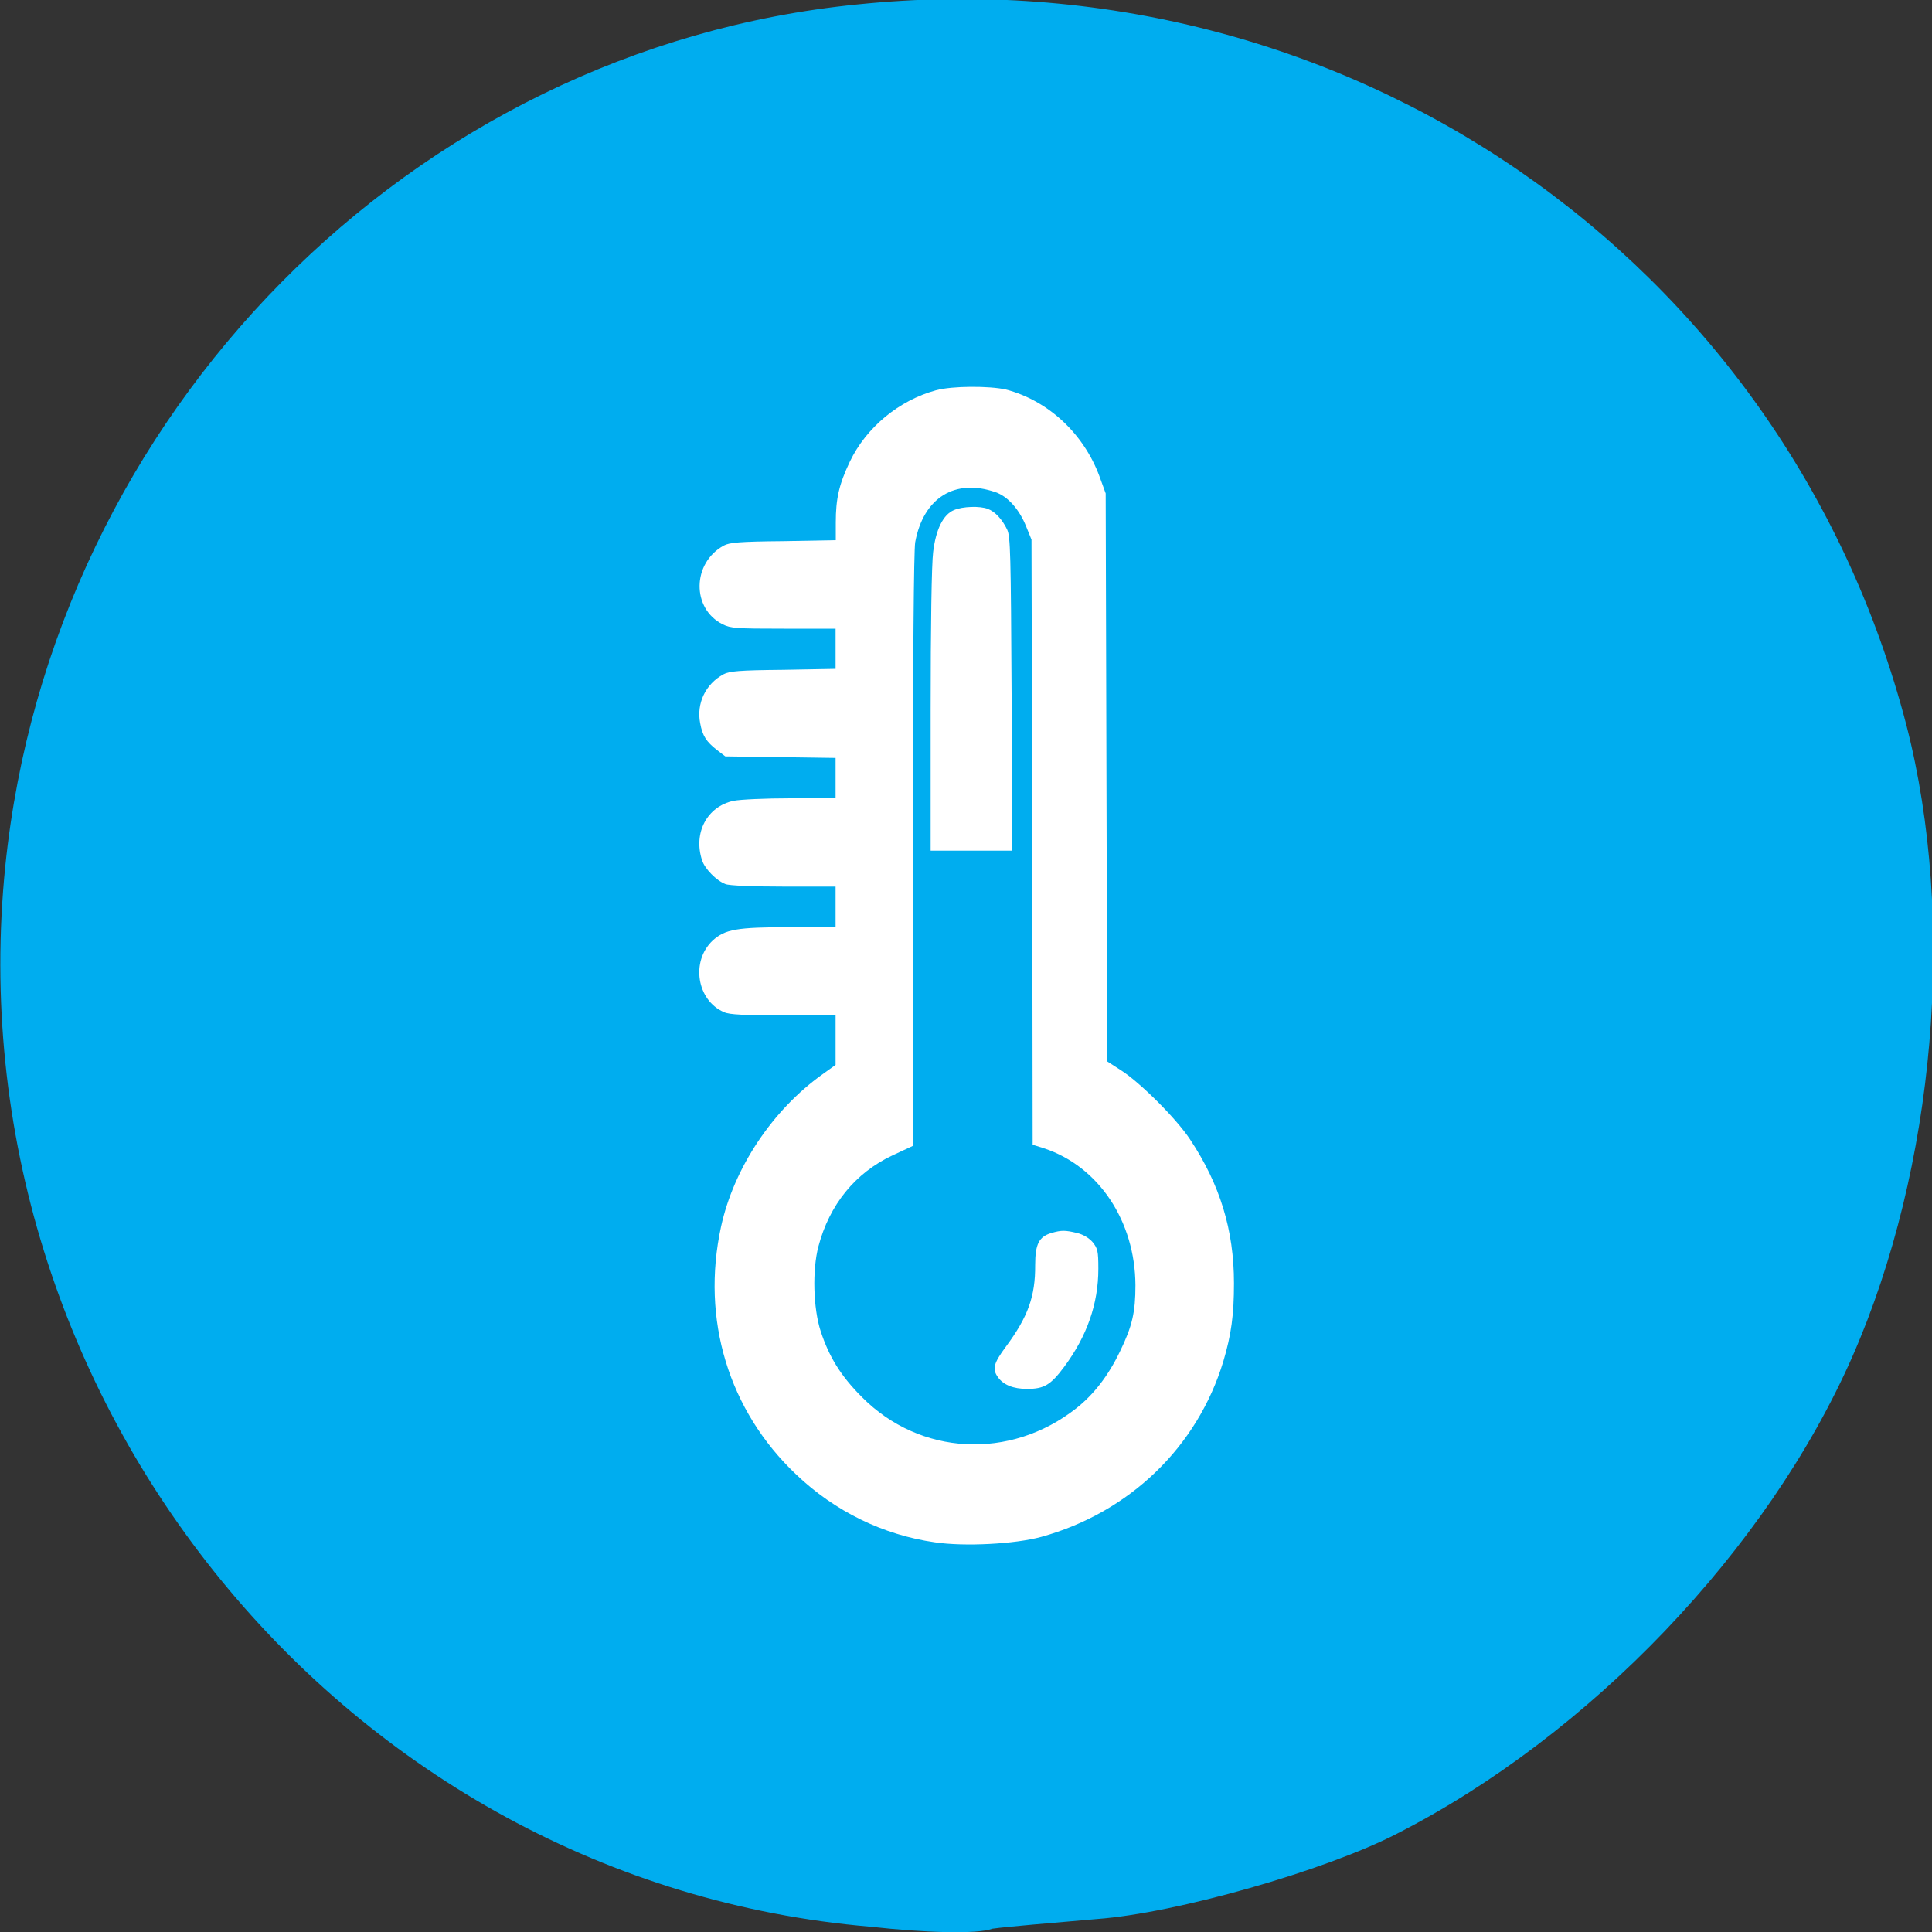 <?xml version="1.0" encoding="utf-8"?>
<!-- Generator: Adobe Illustrator 21.0.0, SVG Export Plug-In . SVG Version: 6.00 Build 0)  -->
<svg version="1.1"
	 id="svg2" inkscape:version="0.48.5 r10040" sodipodi:docname="вАУ–≠вАУ–КвАУвЙ§вАФ–ЫвАУ—Ф вАУ—ЦвАУ–КвАУ–ЗвАФ–УвАУ–ЙвАУ¬µвАУ—ЩвАФ–Т 1" xmlns:cc="http://creativecommons.org/ns#" xmlns:dc="http://purl.org/dc/elements/1.1/" xmlns:inkscape="http://www.inkscape.org/namespaces/inkscape" xmlns:rdf="http://www.w3.org/1999/02/22-rdf-syntax-ns#" xmlns:sodipodi="http://sodipodi.sourceforge.net/DTD/sodipodi-0.dtd" xmlns:svg="http://www.w3.org/2000/svg"
	 xmlns="http://www.w3.org/2000/svg" xmlns:xlink="http://www.w3.org/1999/xlink" x="0px" y="0px" viewBox="0 0 100 100"
	 style="enable-background:new 0 0 100 100;" xml:space="preserve">
<rect x="0" y="0" width="100" height="100" fill="#333333" stroke="none"/>
<style type="text/css">
	.st0{fill:#00ADEF;}
	.st1{fill:#FFFFFF;}
</style>
<sodipodi:namedview  bordercolor="#666666" borderopacity="1.0" fit-margin-bottom="0" fit-margin-left="0" fit-margin-right="0" fit-margin-top="0" id="base" inkscape:current-layer="layer1" inkscape:cx="28.757904" inkscape:cy="11.582174" inkscape:document-units="px" inkscape:pageopacity="0.0" inkscape:pageshadow="2" inkscape:window-height="846" inkscape:window-maximized="1" inkscape:window-width="1440" inkscape:window-x="-3" inkscape:window-y="-3" inkscape:zoom="2.8" pagecolor="#ffffff" showgrid="false">
	</sodipodi:namedview>
<g id="layer1" transform="translate(-334.826,-261.771)" inkscape:groupmode="layer" inkscape:label="Layer 1">
	<path id="path2996" inkscape:connector-curvature="0" class="st0" d="M379.9,361.5c-27.2-2.3-47.6-27.3-44.8-54.9
		c2.4-23.4,21-42.3,44.1-44.6c25.2-2.6,48,13.1,54.3,37.3c2.6,10.1,1.5,22.9-2.8,32.7c-4.4,10-13.6,19.6-23.6,24.7
		c-3.7,1.9-11.4,4.1-15.5,4.4c-2.3,0.2-4.7,0.4-5.4,0.5C385.4,361.9,382.6,361.8,379.9,361.5L379.9,361.5z"/>
</g>
<g transform="translate(0,512) scale(0.1,-0.1)">
	<path class="st1" d="M484.5,4918c-19.2-5.2-36.2-19.3-44.6-36.9c-5.6-11.8-7.3-19.1-7.3-31.6v-9.1l-27.2-0.5
		c-22.7-0.2-27.9-0.7-30.8-2.3c-16.4-9-16.7-32.6-0.6-40.7c4.2-2.1,6.9-2.3,31.6-2.3h26.9v-10.4v-10.4l-27.2-0.5
		c-22.7-0.2-27.9-0.7-30.8-2.3c-9.3-5-14.1-15.1-12.1-25.3c1.2-6.6,3.2-9.6,8.7-13.9l4.3-3.3l28.6-0.4l28.5-0.4v-10.4v-10.5h-23.4
		c-12.8,0-26-0.6-29.4-1.3c-13.7-2.9-21-16.6-16.3-30.8c1.4-4.4,7.4-10.5,12.1-12.3c2-0.8,14.1-1.3,30.2-1.3h26.8v-10.5v-10.5h-23.4
		c-27.9,0-33.8-1.1-40.2-6.9c-11.5-10.8-8.2-31.1,5.9-37.1c2.8-1.3,10.4-1.6,30.8-1.6h26.9v-12.8v-12.9l-6.7-4.8
		c-26-18.5-46-48.6-52.6-79c-10.4-47.9,3.9-95.1,38.9-128.2c20-19.1,45.1-31.3,71.8-35.1c15.3-2.3,41.5-0.9,55,2.8
		c45.7,12.6,80.9,46.6,94.3,90.9c4.1,13.8,5.5,24,5.5,40.4c0,27.6-7.3,51.2-22.7,74.4c-7.1,10.8-25.8,29.4-35.6,35.7l-7.3,4.7
		l-0.4,147l-0.4,147l-3.2,8.8c-8.2,22.2-26.6,39.3-48.5,45C512,4920.3,492.9,4920.3,484.5,4918z M515.4,4865.2
		c6.3-2.2,12.2-8.9,15.7-17.6l2.8-6.9l0.4-156.6l0.2-156.6l6-1.9c28.2-9.4,47-37.6,47.2-70.8c0-13.9-1.6-21.2-8.1-34.5
		c-6.1-12.6-13.5-22.1-22.6-29.3c-34.2-26.8-80.8-24.5-110.9,5.9c-10.8,10.8-16.9,20.6-21.3,34c-3.9,11.9-4.4,31.8-1.2,43.9
		c5.7,21.7,19.1,38.1,38.2,47.1l10.7,5v152.9c0,101.4,0.5,155,1.2,159.5C477.9,4862.4,494.4,4872.6,515.4,4865.2z"/>
	<path class="st1" d="M493.8,4856c-5.6-2.3-9.4-10-10.8-21.7c-0.8-6-1.3-38.4-1.3-82.2v-72.4h21.1H524l-0.4,81.1
		c-0.4,72.8-0.6,81.5-2.3,85.1c-2.5,5.2-6.2,9.3-10,10.7C507.3,4858.2,498.2,4857.9,493.8,4856z"/>
	<path class="st1" d="M544.2,4481.8c-6.4-1.9-8.4-5.7-8.4-16.6c0.1-16.2-3.7-26.8-15.2-42.3c-6.3-8.5-7.1-11.5-4.1-15.7
		c2.8-4,8-6.1,15.1-6.1c8.8,0,12.2,2,19.2,11.4c11.8,15.9,17.7,32.6,17.7,50.8c0,9.3-0.4,10.5-2.9,13.7c-1.8,2.1-4.8,4-8.1,4.8
		C551.3,4483.3,549.3,4483.3,544.2,4481.8z"/>
</g>
</svg>

